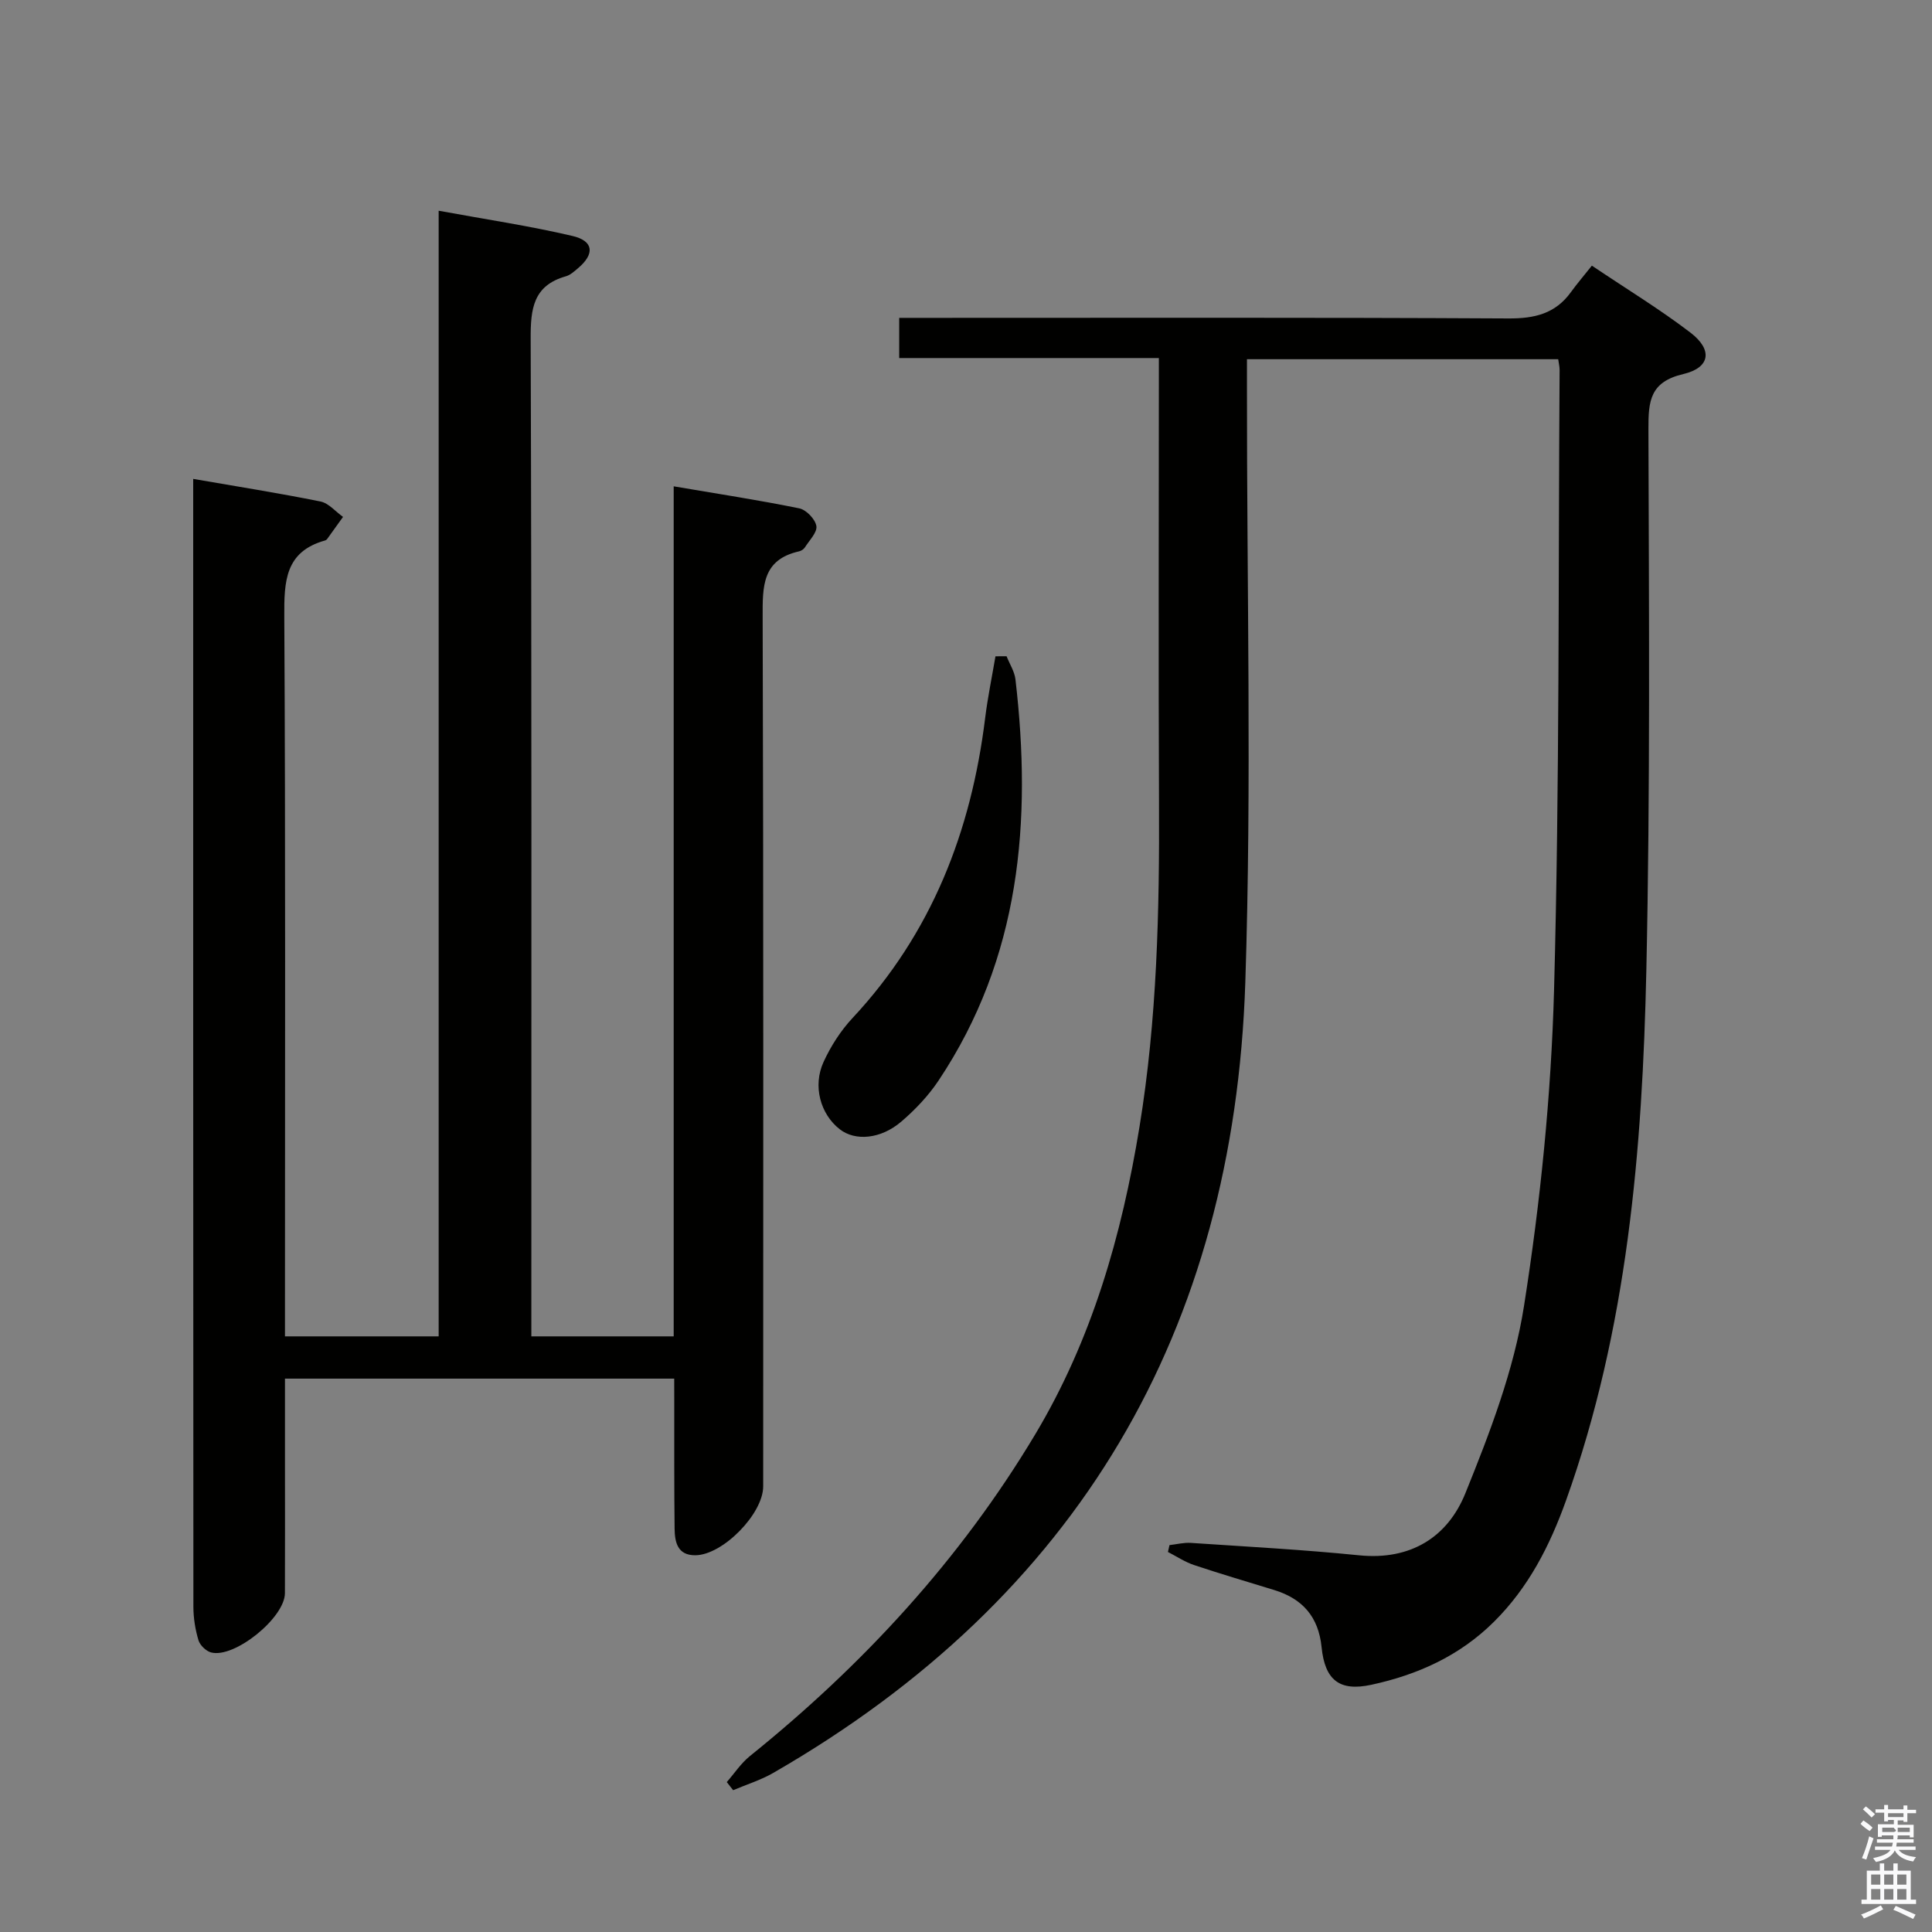 <svg enable-background="new 0 0 400 400" viewBox="0 0 400 400" xmlns="http://www.w3.org/2000/svg"><rect x="0" y="0" width="400" height="400" fill="#808080" stroke="none"/><path d="m385.2 377.6.6-.7c.6.4 1.3.9 1.9 1.5l-.6.7c-.8-.5-1.4-1-1.9-1.5zm.3 7.1c.6-1.4 1.1-2.9 1.5-4.5.3.1.6.3.9.4-.5 1.4-1 2.9-1.5 4.4zm.2-10.1.6-.6c.7.5 1.3 1.1 1.9 1.6l-.7.7c-.6-.6-1.2-1.2-1.8-1.7zm8.4-.8h.8v.9h1.8v.7h-1.8v1.8h-.8v-.3h-1.2v.9h3.3v2.6h-.8v-.4h-2.5c0 .3 0 .6-.1.8h3.4v.7h-3.5c0 .3-.1.6-.1.8h4v.7h-3.5c.7.9 1.9 1.3 3.6 1.5-.2.2-.4.5-.6.9-1.9-.3-3.2-1.1-3.8-2.3-.5 1.1-1.8 2-3.9 2.4-.2-.3-.4-.5-.6-.8 1.9-.4 3.1-.9 3.6-1.7h-3.2v-.7h3.5c.1-.2.1-.5.2-.8h-3.3v-.7h3.4c0-.2 0-.5 0-.8h-2.4v.3h-.8v-2.6h3.3v-.9h-1.2v.3h-.8v-1.8h-1.8v-.7h1.8v-.9h.8v.9h3.2zm-4.4 5.5h2.4c1-.3 0-.6 0-.9h-2.4zm1.2-3.1h3.2v-.8h-3.2zm4.4 2.2h-2.4v.9h2.5v-.9z" fill="#fafafb"/><path d="m389.2 385.8h.9v1.5h1.9v-1.5h.9v1.5h2.7v6h1.1v.9h-11.3v-.9h1.1v-6h2.7zm.2 8.7.5.8c-1.2.6-2.5 1.3-4 1.9-.2-.3-.3-.6-.6-.8 1.6-.6 3-1.3 4.1-1.9zm-2-4.3h1.9v-2.1h-1.9zm0 3.1h1.9v-2.2h-1.9zm2.7-3.1h1.9v-2.1h-1.9zm0 3.1h1.9v-2.2h-1.9zm2.4 1.3c1.4.6 2.7 1.2 4.1 1.8l-.5.9c-1.5-.7-2.8-1.4-4.1-1.9zm2.2-6.5h-1.9v2.1h1.9zm-1.9 5.2h1.9v-2.2h-1.9z" fill="#fafafb"/><g fill="#010100"><path d="m139.59 285.43c-27.08 0-53.5 0-80.59 0v17.44c0 9 .03 18-.01 26.99-.03 5.09-10.46 13.54-15.29 12.26-1.05-.28-2.3-1.49-2.61-2.53-.66-2.2-1.04-4.56-1.05-6.86-.05-76.81-.04-153.63-.04-230.44 0-.83 0-1.65 0-3.14 8.98 1.56 17.7 2.93 26.35 4.68 1.7.34 3.12 2.09 4.67 3.19-1.09 1.53-2.18 3.06-3.29 4.58-.09.13-.25.24-.4.29-8.32 2.31-8.51 8.46-8.47 15.73.27 47.65.14 95.3.14 142.96v6.1h31.82c0-77.46 0-154.84 0-233.05 9.68 1.78 18.8 3.13 27.73 5.23 4.41 1.04 4.6 3.75 1.1 6.69-.76.64-1.57 1.39-2.48 1.65-6.77 1.91-7.33 6.71-7.3 12.92.22 66.82.14 133.64.14 200.46v6.1h29.47c0-58.43 0-116.82 0-175.99 9.17 1.56 17.63 2.85 26 4.56 1.44.29 3.3 2.23 3.54 3.65.22 1.31-1.45 2.96-2.36 4.41-.25.39-.76.74-1.22.84-7.67 1.73-7.56 7.27-7.54 13.63.19 59.99.11 119.97.11 179.96 0 5.67-8.35 14.21-14.04 14.26-3.7.03-4.26-2.7-4.3-5.49-.1-8.5-.06-17-.07-25.49-.01-1.77-.01-3.56-.01-5.59z"/><path d="m242.13 319.9c1.48-.17 2.98-.56 4.44-.46 11.61.78 23.24 1.4 34.82 2.57 10.68 1.08 18.34-3.78 22.01-12.87 5.07-12.53 10.05-25.51 12.13-38.76 3.4-21.6 5.62-43.54 6.22-65.4 1.16-42.78.86-85.6 1.15-128.41 0-.64-.16-1.27-.29-2.2-21.36 0-42.58 0-64.44 0v6c-.04 40.99 1 82.02-.34 122.97-2.36 72.23-34.64 127.39-97.75 163.73-2.59 1.49-5.52 2.39-8.29 3.57-.44-.56-.88-1.12-1.32-1.68 1.58-1.8 2.93-3.88 4.77-5.37 23.42-18.86 43.52-40.64 59.03-66.52 11.81-19.71 17.98-41.31 21.65-63.77 3.64-22.25 4.15-44.69 4.04-67.17-.13-28.66-.03-57.32-.03-85.99 0-1.8 0-3.61 0-6.01-18.1 0-35.82 0-53.76 0 0-2.88 0-5.17 0-8.32h5.65c40.16 0 80.32-.1 120.48.12 5.42.03 9.72-.98 12.95-5.46 1.27-1.75 2.68-3.4 4.33-5.47 7.36 4.95 14.16 9.08 20.44 13.89 4.6 3.53 4.09 7.23-1.5 8.55-6.91 1.63-7.25 5.57-7.23 11.4.11 37.32.38 74.66-.43 111.97-.81 37.27-3.91 74.35-16.65 109.9-3.35 9.34-7.75 17.97-14.92 25.08-7.13 7.07-15.81 10.96-25.39 13.03-6.55 1.41-9.59-.94-10.28-7.79-.63-6.27-3.93-10.02-9.77-11.82-5.54-1.71-11.12-3.34-16.62-5.18-1.9-.63-3.62-1.79-5.42-2.71.11-.46.21-.94.32-1.42z"/><path d="m208.4 135.87c.63 1.6 1.65 3.15 1.84 4.8 3.42 29.35 1.03 57.64-15.93 83.06-2.09 3.13-4.79 5.98-7.65 8.44-4.29 3.7-9.6 4.13-12.8 1.63-3.99-3.11-5.65-8.94-3.34-13.96 1.5-3.26 3.54-6.45 5.98-9.06 16.4-17.56 24.58-38.66 27.47-62.16.53-4.27 1.41-8.49 2.13-12.74.78 0 1.54 0 2.3-.01z"/></g></svg>